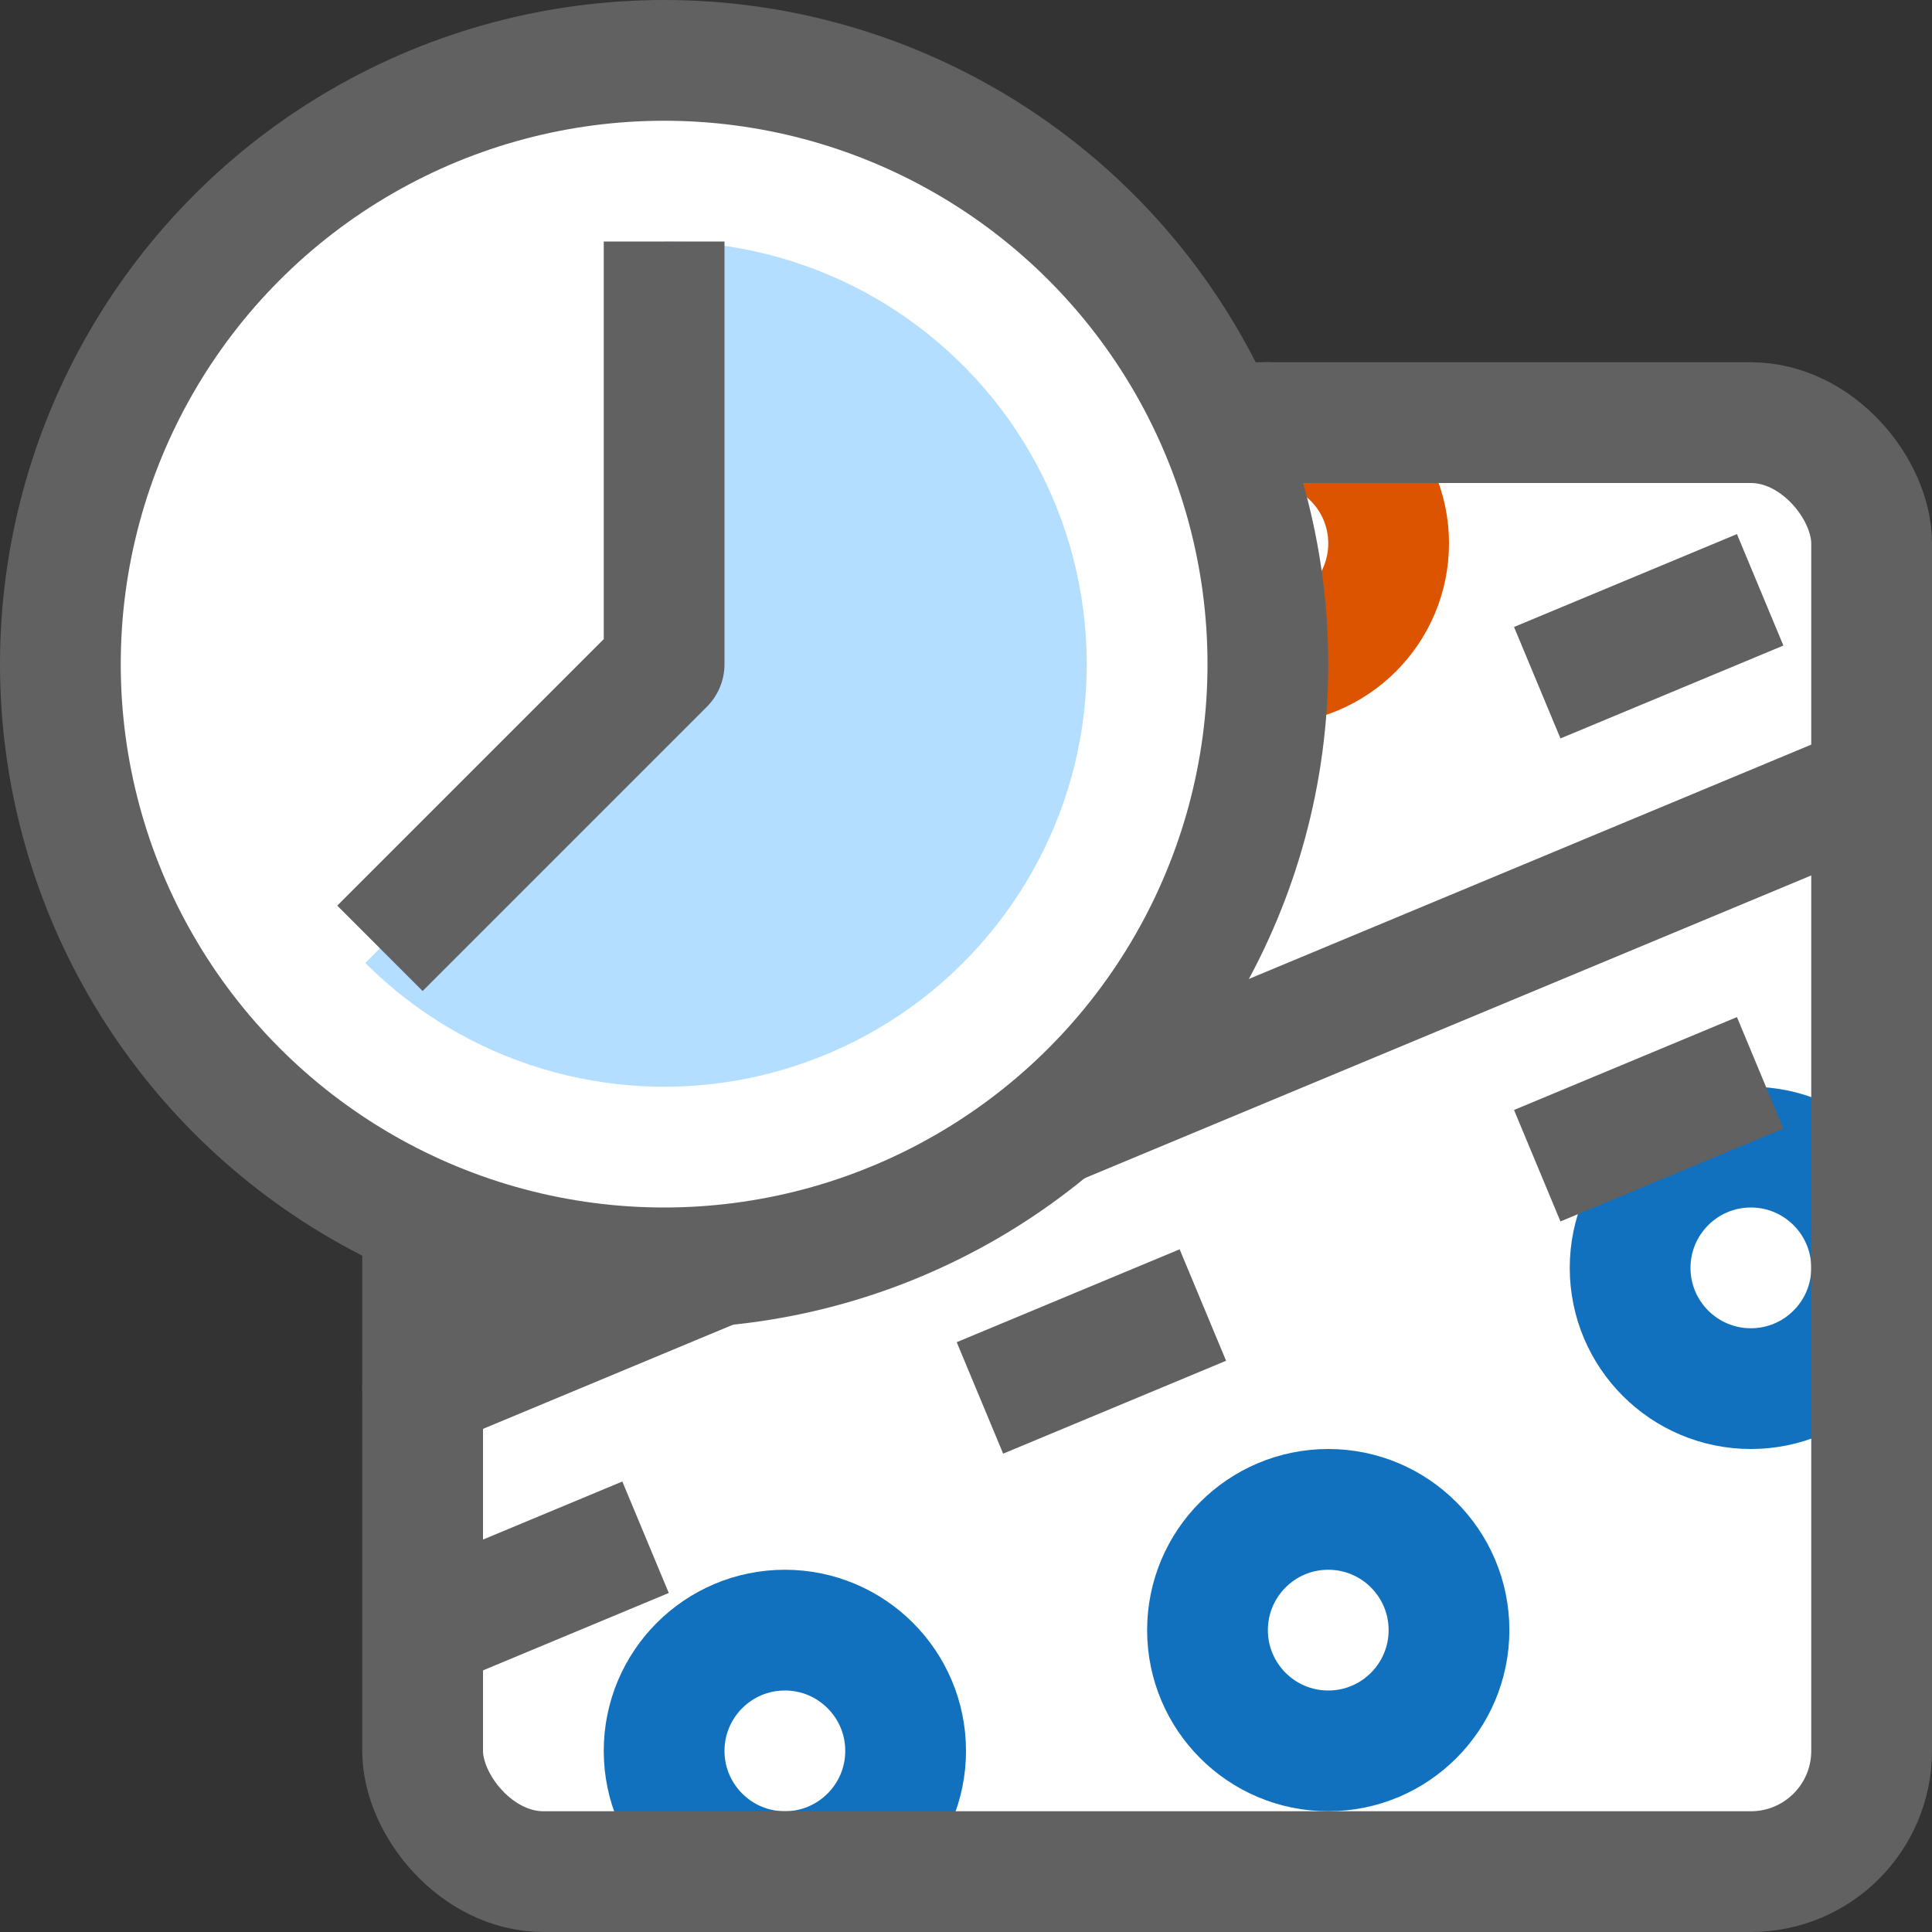 <svg width="16" height="16" viewBox="0 0 16 16" fill="none" xmlns="http://www.w3.org/2000/svg">
<rect x="0" y="0" width="16" height="16" fill="#333333" stroke="none"/>
<rect x="3.5" y="3.5" width="12" height="12" rx="1" fill="#FFFFFF"/>
<path d="M9.5 4.5C9.5 3.948 9.948 3.5 10.5 3.5C11.052 3.5 11.5 3.948 11.5 4.5C11.5 5.052 11.052 5.5 10.5 5.5C9.948 5.5 9.5 5.052 9.5 4.5Z" fill="white"/>
<path d="M5.5 5.5C5.5 4.948 5.948 4.5 6.5 4.5C7.052 4.5 7.5 4.948 7.5 5.5C7.5 6.052 7.052 6.5 6.5 6.5C5.948 6.5 5.5 6.052 5.5 5.5Z" fill="white"/>
<path d="M9.5 4.5C9.5 3.948 9.948 3.5 10.5 3.5C11.052 3.5 11.5 3.948 11.5 4.5C11.5 5.052 11.052 5.5 10.5 5.5C9.948 5.5 9.5 5.052 9.5 4.5Z" stroke="#DD5400"/>
<path d="M5.5 5.5C5.5 4.948 5.948 4.5 6.5 4.5C7.052 4.5 7.5 4.948 7.5 5.5C7.5 6.052 7.052 6.5 6.5 6.5C5.948 6.5 5.5 6.052 5.5 5.5Z" stroke="#DD5400"/>
<path d="M5.5 14.5C5.5 13.948 5.948 13.5 6.5 13.5C7.052 13.5 7.5 13.948 7.5 14.5C7.5 15.052 7.052 15.5 6.5 15.5C5.948 15.5 5.5 15.052 5.5 14.5Z" fill="white"/>
<path d="M10 13.5C10 12.948 10.448 12.5 11 12.5C11.552 12.5 12 12.948 12 13.5C12 14.052 11.552 14.5 11 14.5C10.448 14.5 10 14.052 10 13.5Z" fill="white"/>
<path d="M13.5 10.5C13.5 9.948 13.948 9.5 14.5 9.5C15.052 9.5 15.5 9.948 15.5 10.5C15.5 11.052 15.052 11.5 14.5 11.5C13.948 11.5 13.5 11.052 13.5 10.5Z" fill="white"/>
<path d="M5.5 14.5C5.5 13.948 5.948 13.5 6.5 13.5C7.052 13.5 7.5 13.948 7.5 14.5C7.5 15.052 7.052 15.5 6.5 15.5C5.948 15.5 5.5 15.052 5.5 14.5Z" stroke="#1171BE"/>
<path d="M10 13.5C10 12.948 10.448 12.5 11 12.5C11.552 12.5 12 12.948 12 13.5C12 14.052 11.552 14.5 11 14.5C10.448 14.5 10 14.052 10 13.5Z" stroke="#1171BE"/>
<path d="M13.5 10.5C13.5 9.948 13.948 9.5 14.5 9.5C15.052 9.5 15.5 9.948 15.5 10.5C15.5 11.052 15.052 11.5 14.5 11.5C13.948 11.5 13.5 11.052 13.5 10.5Z" stroke="#1171BE"/>
<path d="M3.5 11.5L15.5 6.5" stroke="#616162" stroke-linecap="round" stroke-linejoin="round"/>
<path d="M3.5 13.5L15.5 8.5M3.5 9.5L15.5 4.5" stroke="#616162" stroke-linejoin="round" stroke-dasharray="2 3"/>
<rect x="3.5" y="3.5" width="12" height="12" rx="1" stroke="#616161"/>
<circle cx="5.5" cy="5.5" r="5" fill="white" stroke="#616161"/>
<path d="M3.025 7.975C3.432 8.382 3.933 8.682 4.484 8.849C5.035 9.016 5.618 9.045 6.183 8.933C6.747 8.82 7.275 8.571 7.72 8.206C8.165 7.84 8.513 7.371 8.734 6.839C8.954 6.308 9.04 5.73 8.983 5.157C8.927 4.584 8.73 4.034 8.41 3.555C8.09 3.077 7.657 2.685 7.15 2.413C6.642 2.142 6.076 2 5.5 2L5.5 5.5L3.025 7.975Z" fill="#B4DEFF"/>
<path d="M5.5 2.5V5.5L3.5 7.5" stroke="#616162" stroke-linecap="square" stroke-linejoin="round"/>
</svg>
